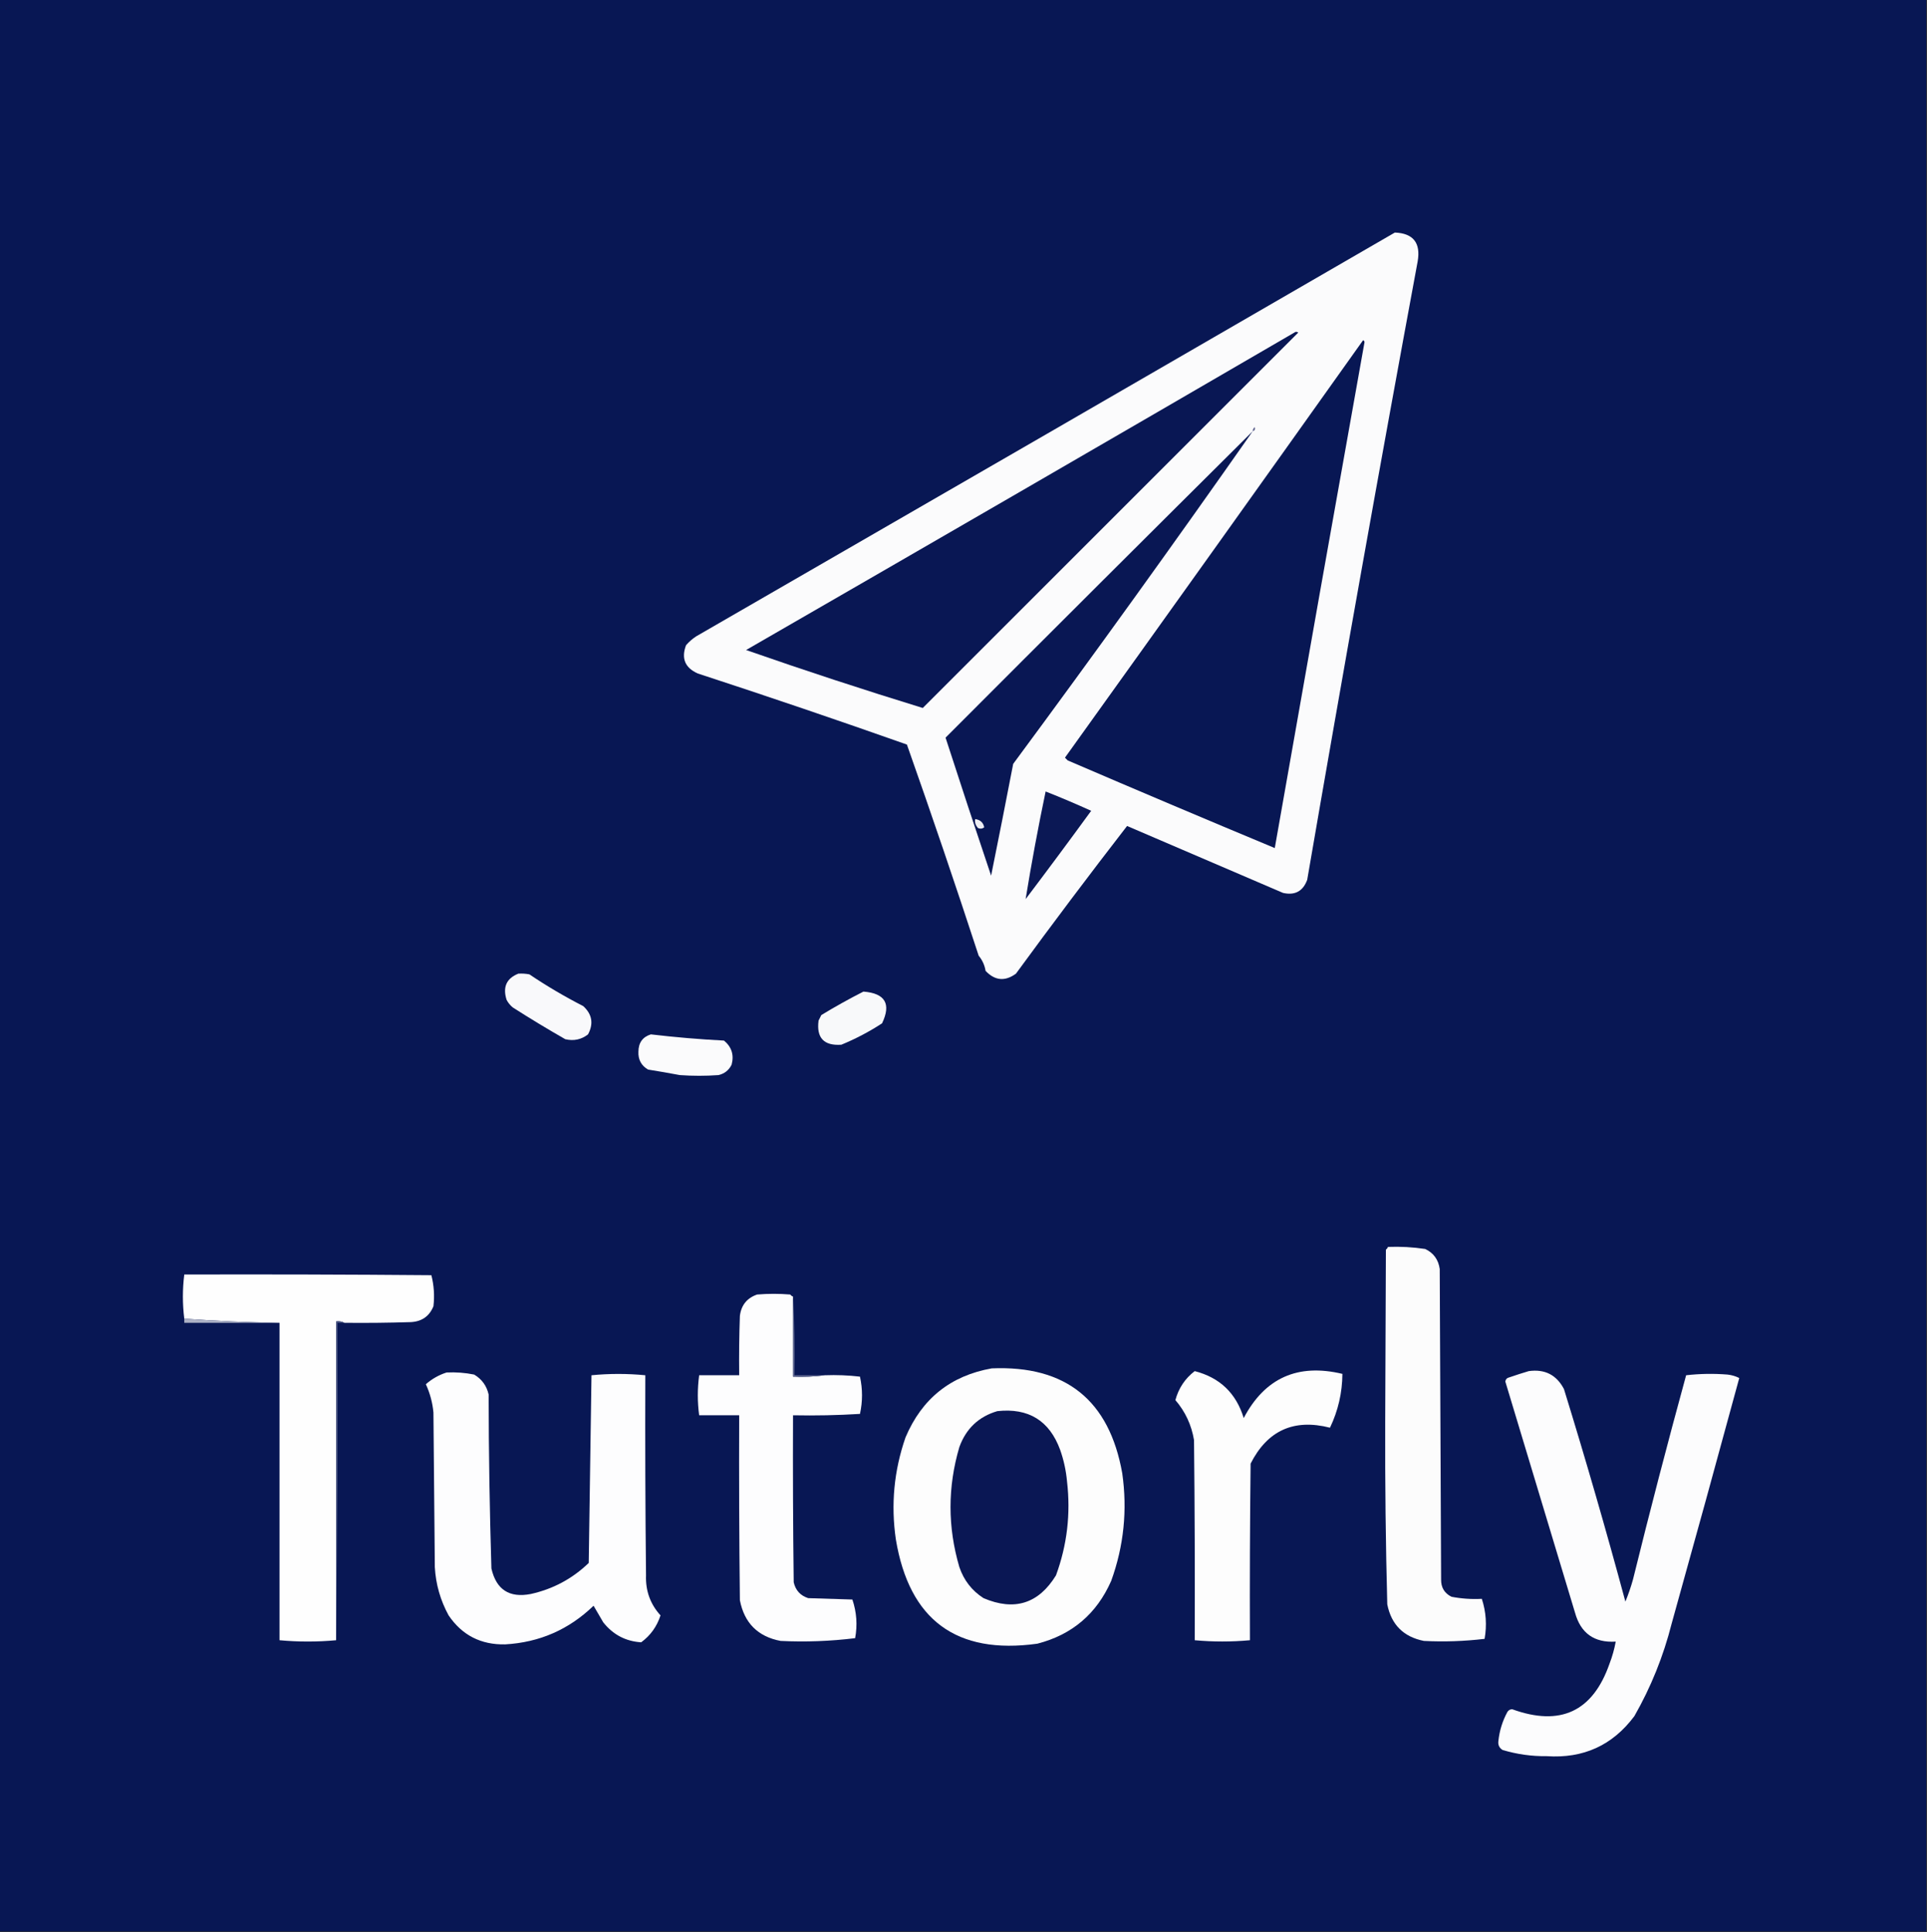 <?xml version="1.0" encoding="UTF-8"?>
<!DOCTYPE svg PUBLIC "-//W3C//DTD SVG 1.1//EN" "http://www.w3.org/Graphics/SVG/1.1/DTD/svg11.dtd">
<svg xmlns="http://www.w3.org/2000/svg" version="1.1" width="1396px" height="1400px" style="shape-rendering:geometricPrecision; text-rendering:geometricPrecision; image-rendering:optimizeQuality; fill-rule:evenodd; clip-rule:evenodd" xmlns:xlink="http://www.w3.org/1999/xlink">
<rect width="100%" height="100%" fill="#333333" stroke="none"/>
<g><path style="opacity:1" fill="#081754" d="M -0.5,-0.5 C 464.833,-0.5 930.167,-0.5 1395.5,-0.5C 1395.5,466.167 1395.5,932.833 1395.5,1399.5C 930.167,1399.5 464.833,1399.5 -0.5,1399.5C -0.5,932.833 -0.5,466.167 -0.5,-0.5 Z"/></g>
<g><path style="opacity:1" fill="#fbfbfc" d="M 1010.5,168.5 C 1023.86,169.046 1029.36,176.046 1027,189.5C 999.389,338.624 972.722,487.957 947,637.5C 943.955,645.773 938.121,648.94 929.5,647C 891.833,630.833 854.167,614.667 816.5,598.5C 789.192,633.77 762.359,669.437 736,705.5C 728.107,711.29 720.773,710.623 714,703.5C 713.311,699.349 711.645,695.683 709,692.5C 692.238,641.211 674.904,590.211 657,539.5C 606.773,521.757 556.273,504.59 505.5,488C 496.231,483.863 493.397,477.029 497,467.5C 499.205,464.96 501.705,462.793 504.5,461C 673.355,363.604 842.022,266.104 1010.5,168.5 Z"/></g>
<g><path style="opacity:1" fill="#091754" d="M 938.5,240.5 C 939.239,240.369 939.906,240.536 940.5,241C 849.833,331.667 759.167,422.333 668.5,513C 625.661,499.832 582.995,485.832 540.5,471C 673.393,394.392 806.06,317.559 938.5,240.5 Z"/></g>
<g><path style="opacity:1" fill="#081754" d="M 987.5,246.5 C 988.097,246.735 988.43,247.235 988.5,248C 966.64,370.132 944.974,492.298 923.5,614.5C 873.417,593.628 823.417,572.461 773.5,551C 772.833,550.333 772.167,549.667 771.5,549C 843.719,448.288 915.719,347.454 987.5,246.5 Z"/></g>
<g><path style="opacity:1" fill="#686c94" d="M 907.5,312.5 C 907.461,311.244 907.961,310.244 909,309.5C 909.585,310.998 909.085,311.998 907.5,312.5 Z"/></g>
<g><path style="opacity:1" fill="#091754" d="M 907.5,312.5 C 850.606,393.666 792.773,474 734,553.5C 728.796,580.52 723.463,607.52 718,634.5C 706.756,601.102 695.756,567.768 685,534.5C 759.035,460.299 833.201,386.299 907.5,312.5 Z"/></g>
<g><path style="opacity:1" fill="#0b1855" d="M 757.5,573.5 C 768.603,577.884 779.603,582.55 790.5,587.5C 774.859,608.974 759.026,630.308 743,651.5C 747.244,625.442 752.078,599.442 757.5,573.5 Z"/></g>
<g><path style="opacity:1" fill="#eeeef3" d="M 706.5,593.5 C 710.194,594.033 712.361,596.033 713,599.5C 711.612,600.554 710.112,600.72 708.5,600C 706.662,597.917 705.995,595.75 706.5,593.5 Z"/></g>
<g><path style="opacity:1" fill="#f9f9fb" d="M 375.5,705.5 C 378.187,705.336 380.854,705.503 383.5,706C 396.006,714.423 409.006,722.089 422.5,729C 428.972,734.904 430.139,741.738 426,749.5C 421.139,753.284 415.639,754.451 409.5,753C 396.612,745.628 383.946,737.962 371.5,730C 369.622,728.457 368.122,726.624 367,724.5C 364.062,715.265 366.895,708.932 375.5,705.5 Z"/></g>
<g><path style="opacity:1" fill="#f8f9fa" d="M 625.5,718.5 C 641.251,719.727 645.751,727.393 639,741.5C 629.688,747.574 619.854,752.74 609.5,757C 596.855,757.866 591.355,752.033 593,739.5C 593.667,738.167 594.333,736.833 595,735.5C 605.005,729.417 615.172,723.751 625.5,718.5 Z"/></g>
<g><path style="opacity:1" fill="#fbfbfc" d="M 471.5,749.5 C 489.138,751.584 506.805,753.084 524.5,754C 530.053,758.618 531.886,764.451 530,771.5C 528.01,775.49 524.843,777.99 520.5,779C 511.167,779.667 501.833,779.667 492.5,779C 484.857,777.559 477.19,776.226 469.5,775C 464.558,772.118 462.224,767.785 462.5,762C 462.562,755.533 465.562,751.366 471.5,749.5 Z"/></g>
<g><path style="opacity:1" fill="#fcfcfc" d="M 1005.5,903.5 C 1014.56,903.154 1023.56,903.654 1032.5,905C 1038.54,907.889 1042.04,912.723 1043,919.5C 1043.33,994.5 1043.67,1069.5 1044,1144.5C 1043.92,1150.28 1046.42,1154.45 1051.5,1157C 1058.75,1158.39 1066.08,1158.89 1073.5,1158.5C 1076.58,1167.98 1077.25,1177.65 1075.5,1187.5C 1060.88,1189.25 1046.21,1189.75 1031.5,1189C 1016.76,1186.05 1007.93,1177.22 1005,1162.5C 1003.85,1118.7 1003.35,1074.86 1003.5,1031C 1003.67,989.167 1003.83,947.333 1004,905.5C 1004.72,904.956 1005.22,904.289 1005.5,903.5 Z"/></g>
<g><path style="opacity:1" fill="#fefefe" d="M 249.5,958.5 C 247.735,957.539 245.735,957.205 243.5,957.5C 243.5,1034.5 243.5,1111.5 243.5,1188.5C 229.827,1189.76 216.16,1189.76 202.5,1188.5C 202.5,1111.83 202.5,1035.17 202.5,958.5C 179.443,958.146 156.443,957.146 133.5,955.5C 132.167,944.833 132.167,934.167 133.5,923.5C 193.168,923.333 252.834,923.5 312.5,924C 314.387,931.361 314.887,938.861 314,946.5C 311.028,953.785 305.528,957.618 297.5,958C 281.503,958.5 265.503,958.667 249.5,958.5 Z"/></g>
<g><path style="opacity:1" fill="#fdfdfe" d="M 574.5,939.5 C 574.5,958.833 574.5,978.167 574.5,997.5C 582.352,997.825 590.018,997.492 597.5,996.5C 606.085,996.183 614.585,996.517 623,997.5C 624.964,1006.51 624.964,1015.51 623,1024.5C 606.911,1025.49 590.744,1025.82 574.5,1025.5C 574.333,1065.83 574.5,1106.17 575,1146.5C 576.333,1152.34 579.833,1156.18 585.5,1158C 596.167,1158.33 606.833,1158.67 617.5,1159C 620.591,1168.15 621.258,1177.49 619.5,1187C 601.555,1189.21 583.555,1189.87 565.5,1189C 549.031,1185.86 539.198,1176.03 536,1159.5C 535.5,1114.83 535.333,1070.17 535.5,1025.5C 525.833,1025.5 516.167,1025.5 506.5,1025.5C 505.2,1015.83 505.2,1006.16 506.5,996.5C 516.167,996.5 525.833,996.5 535.5,996.5C 535.333,982.163 535.5,967.829 536,953.5C 536.972,945.708 541.138,940.542 548.5,938C 556.5,937.333 564.5,937.333 572.5,938C 573.044,938.717 573.711,939.217 574.5,939.5 Z"/></g>
<g><path style="opacity:1" fill="#5e668f" d="M 574.5,939.5 C 575.497,958.326 575.83,977.326 575.5,996.5C 582.833,996.5 590.167,996.5 597.5,996.5C 590.018,997.492 582.352,997.825 574.5,997.5C 574.5,978.167 574.5,958.833 574.5,939.5 Z"/></g>
<g><path style="opacity:1" fill="#adb2c6" d="M 133.5,955.5 C 156.443,957.146 179.443,958.146 202.5,958.5C 179.5,958.5 156.5,958.5 133.5,958.5C 133.5,957.5 133.5,956.5 133.5,955.5 Z"/></g>
<g><path style="opacity:1" fill="#fdfdfd" d="M 718.5,991.5 C 772.114,989.277 803.614,1014.61 813,1067.5C 816.813,1094.23 814.146,1120.23 805,1145.5C 794.488,1169.35 776.655,1184.52 751.5,1191C 692.917,1199.11 658.75,1173.95 649,1115.5C 645.308,1090.23 647.641,1065.57 656,1041.5C 667.864,1013.45 688.697,996.788 718.5,991.5 Z"/></g>
<g><path style="opacity:1" fill="#fdfdfe" d="M 323.5,994.5 C 330.241,994.171 336.908,994.671 343.5,996C 349.079,999.323 352.579,1004.16 354,1010.5C 354.045,1052.53 354.712,1094.53 356,1136.5C 359.489,1151.83 368.989,1158 384.5,1155C 400.639,1151.43 414.639,1143.93 426.5,1132.5C 427.167,1087.17 427.833,1041.83 428.5,996.5C 441.481,995.224 454.481,995.224 467.5,996.5C 467.333,1044.83 467.5,1093.17 468,1141.5C 467.611,1152.7 471.111,1162.36 478.5,1170.5C 475.904,1178.54 471.237,1185.04 464.5,1190C 453.259,1189.29 444.092,1184.46 437,1175.5C 434.667,1171.5 432.333,1167.5 430,1163.5C 412.169,1180.75 390.835,1190.08 366,1191.5C 348.425,1191.88 334.759,1184.88 325,1170.5C 319.032,1159.6 315.699,1147.93 315,1135.5C 314.667,1098.17 314.333,1060.83 314,1023.5C 313.338,1016.35 311.504,1009.52 308.5,1003C 312.949,999.111 317.949,996.278 323.5,994.5 Z"/></g>
<g><path style="opacity:1" fill="#fdfdfd" d="M 865.5,993.5 C 883.671,998.171 895.505,1009.5 901,1027.5C 916.338,998.424 940.171,987.757 972.5,995.5C 972.386,1009.19 969.386,1022.19 963.5,1034.5C 937.36,1027.82 918.194,1036.49 906,1060.5C 905.5,1103.17 905.333,1145.83 905.5,1188.5C 892.149,1189.72 878.816,1189.72 865.5,1188.5C 865.667,1140.17 865.5,1091.83 865,1043.5C 863.176,1032.52 858.676,1022.85 851.5,1014.5C 853.841,1005.85 858.508,998.848 865.5,993.5 Z"/></g>
<g><path style="opacity:1" fill="#fcfcfd" d="M 1107.5,993.5 C 1119.12,991.893 1127.62,996.226 1133,1006.5C 1148.81,1057.74 1163.64,1109.07 1177.5,1160.5C 1179.63,1155.32 1181.47,1149.98 1183,1144.5C 1195.21,1094.97 1208.05,1045.64 1221.5,996.5C 1231.45,995.359 1241.45,995.192 1251.5,996C 1254.51,996.332 1257.34,997.166 1260,998.5C 1243.89,1057.83 1227.56,1117.16 1211,1176.5C 1205.02,1200.12 1196.02,1222.45 1184,1243.5C 1168.22,1264.64 1147.05,1274.3 1120.5,1272.5C 1109.59,1272.64 1098.92,1271.14 1088.5,1268C 1086.12,1266.49 1085.12,1264.32 1085.5,1261.5C 1086.28,1254.06 1088.44,1247.06 1092,1240.5C 1092.8,1239.2 1093.97,1238.53 1095.5,1238.5C 1130.42,1251.16 1153.92,1240.16 1166,1205.5C 1168.01,1200.29 1169.51,1194.96 1170.5,1189.5C 1154.96,1190.45 1145.12,1183.45 1141,1168.5C 1124.16,1112.65 1107.33,1056.82 1090.5,1001C 1090.82,999.347 1091.82,998.347 1093.5,998C 1098.25,996.358 1102.92,994.858 1107.5,993.5 Z"/></g>
<g><path style="opacity:1" fill="#0a1754" d="M 722.5,1022.5 C 745.078,1020.03 760.244,1029.36 768,1050.5C 770.629,1057.93 772.296,1065.6 773,1073.5C 775.727,1096.86 773.06,1119.53 765,1141.5C 752.373,1162.04 734.873,1167.54 712.5,1158C 704.088,1152.58 698.255,1145.08 695,1135.5C 686.471,1106.48 686.471,1077.48 695,1048.5C 699.878,1035.12 709.045,1026.45 722.5,1022.5 Z"/></g>
<g><path style="opacity:1" fill="#4a5582" d="M 249.5,958.5 C 247.833,958.5 246.167,958.5 244.5,958.5C 244.833,1035.34 244.499,1112 243.5,1188.5C 243.5,1111.5 243.5,1034.5 243.5,957.5C 245.735,957.205 247.735,957.539 249.5,958.5 Z"/></g>
</svg>
